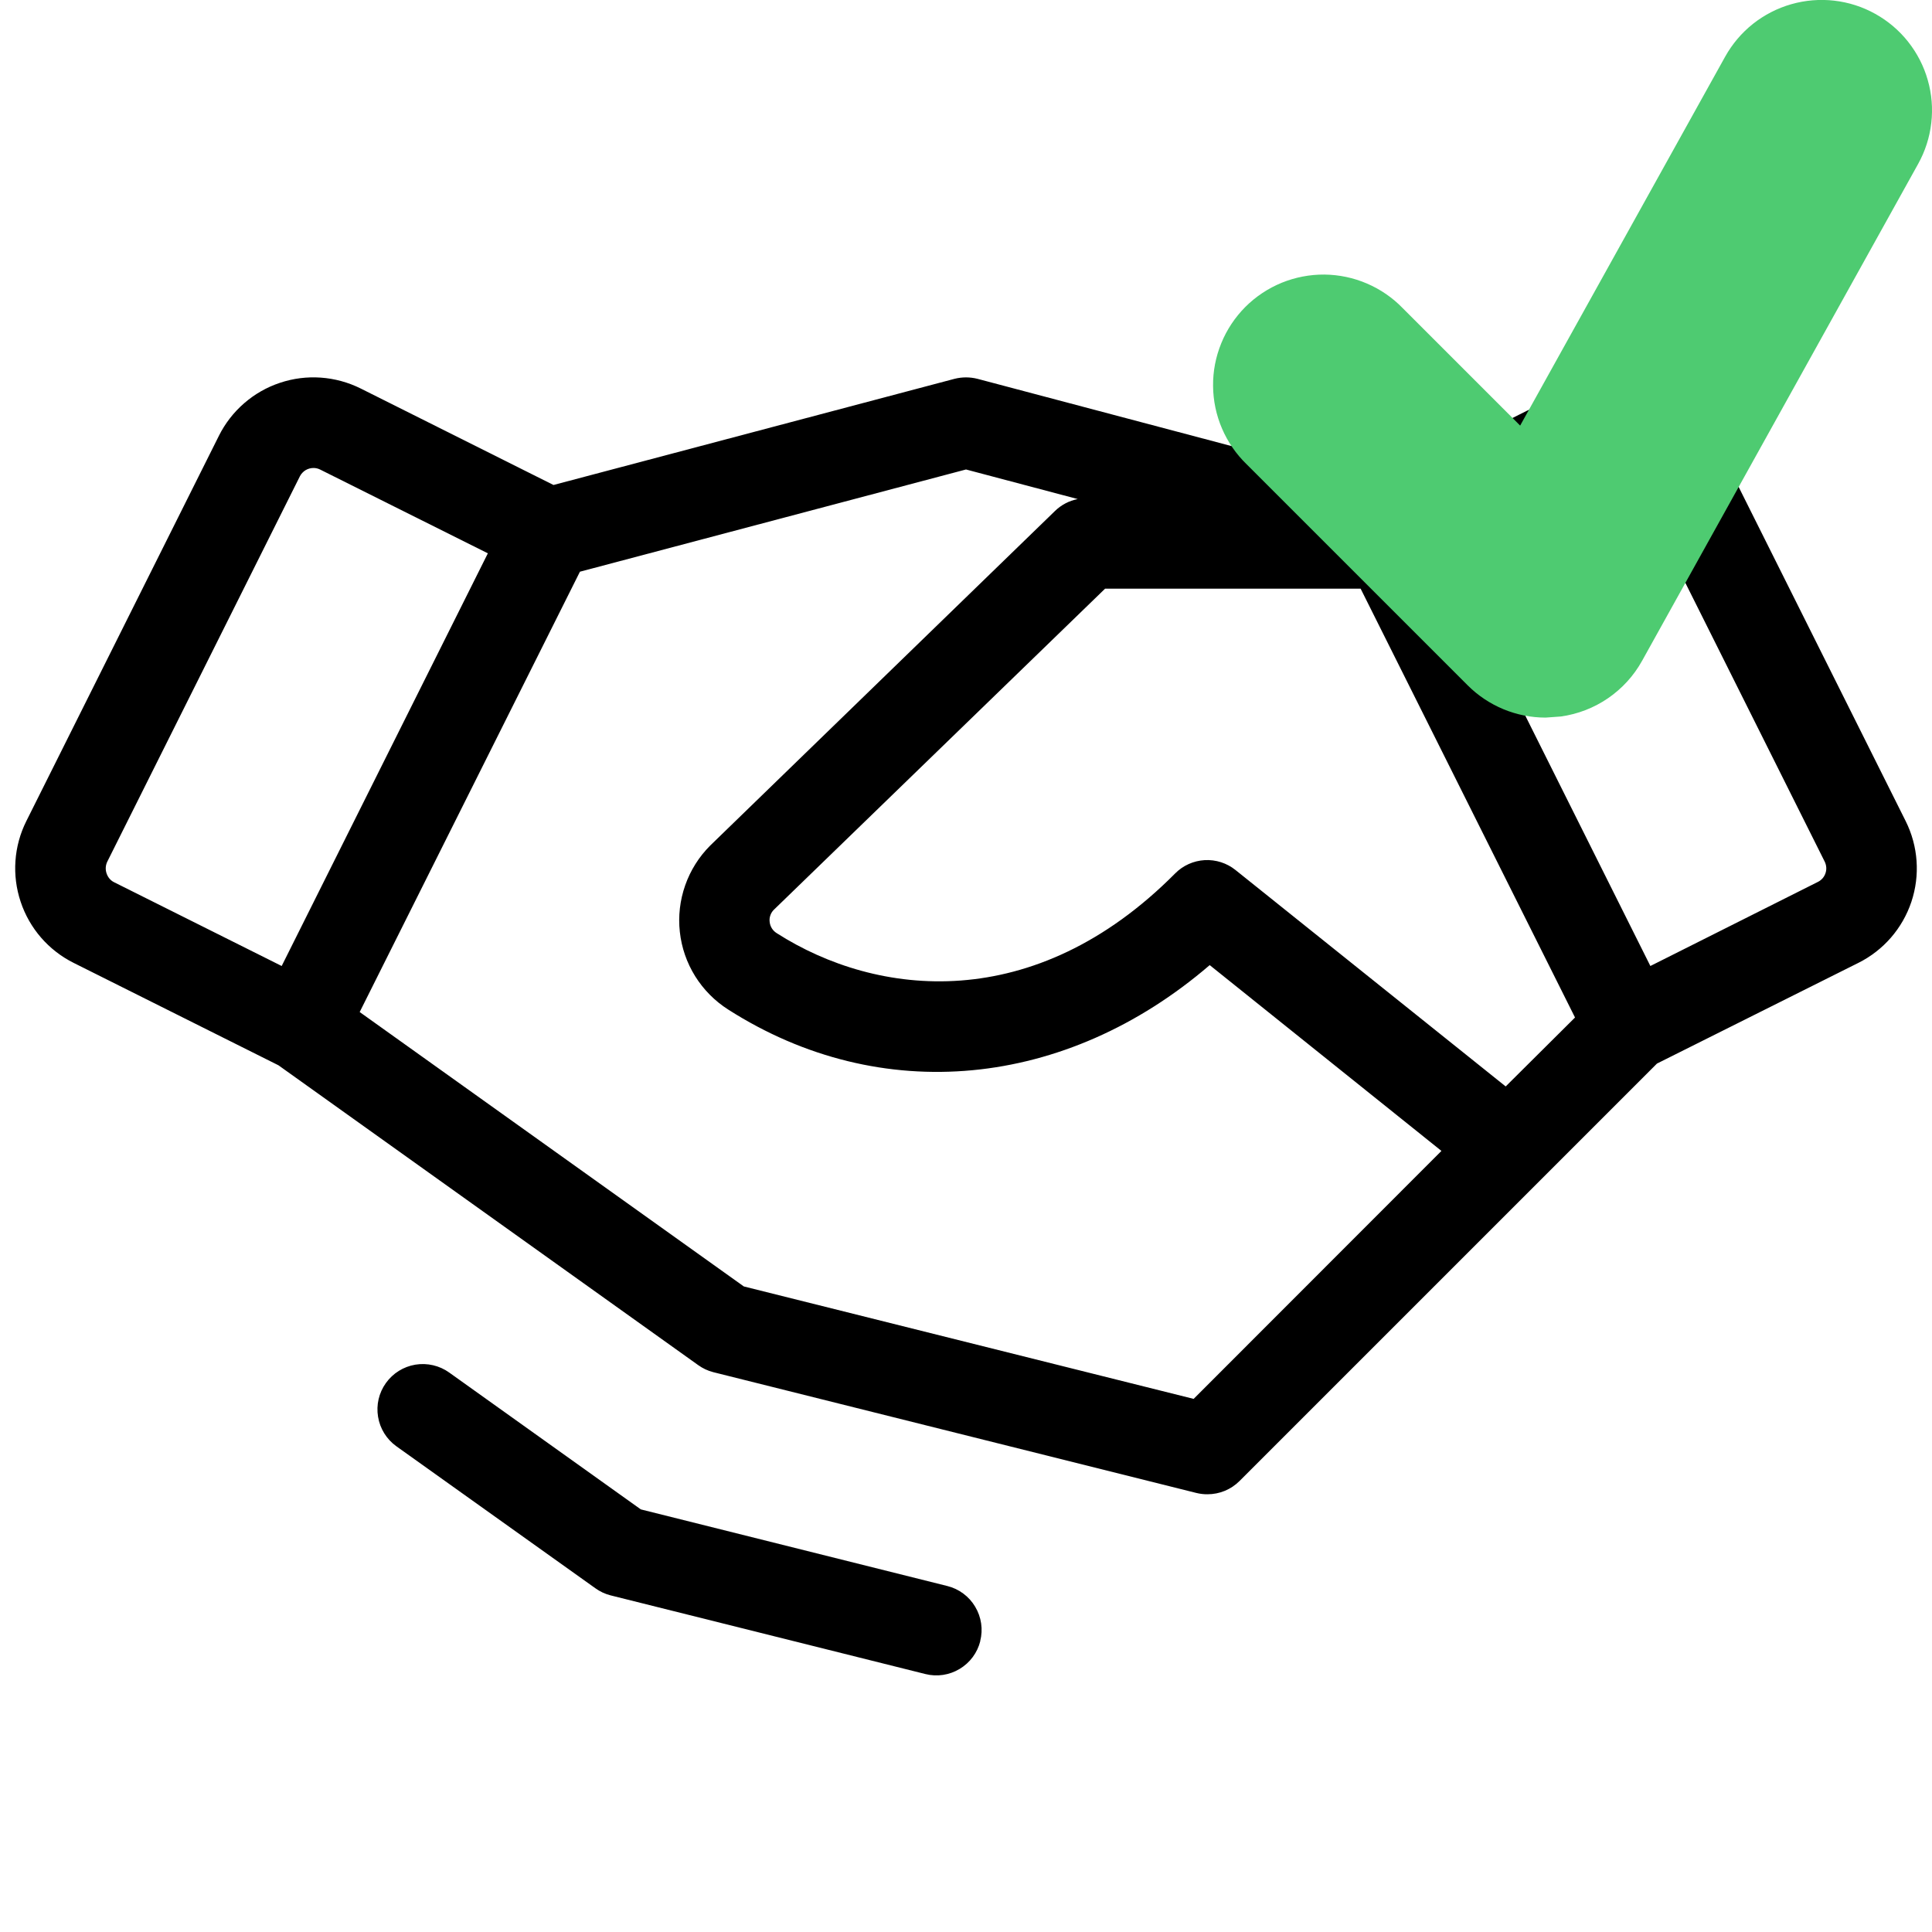 <svg width="35" height="35" viewBox="0 0 35 35" fill="none" xmlns="http://www.w3.org/2000/svg">
<g clip-path="url(#clip0_212_3532)">
<path d="M34.523 14.875L31.035 7.896C30.923 7.671 30.767 7.47 30.578 7.305C30.388 7.141 30.168 7.015 29.929 6.935C29.691 6.856 29.439 6.824 29.188 6.841C28.937 6.859 28.693 6.926 28.468 7.038L24.973 8.786L17.709 6.863C17.572 6.828 17.428 6.828 17.291 6.863L10.027 8.786L6.534 7.038C6.309 6.926 6.064 6.859 5.813 6.841C5.562 6.823 5.31 6.855 5.072 6.935C4.833 7.014 4.613 7.14 4.423 7.305C4.233 7.47 4.077 7.671 3.965 7.896L0.477 14.875C0.25 15.329 0.213 15.855 0.374 16.336C0.534 16.818 0.879 17.216 1.333 17.443L5.045 19.299L12.648 24.73C12.73 24.789 12.823 24.833 12.921 24.858L21.672 27.046C21.738 27.062 21.806 27.071 21.875 27.07C22.093 27.07 22.301 26.984 22.455 26.83L30.017 19.268L33.667 17.443C34.121 17.216 34.466 16.818 34.627 16.336C34.787 15.855 34.75 15.329 34.523 14.875ZM27.277 19.682L22.382 15.761C22.225 15.635 22.026 15.571 21.824 15.582C21.622 15.594 21.431 15.679 21.289 15.823C18.739 18.392 15.888 18.067 14.071 16.905C14.036 16.883 14.005 16.853 13.983 16.818C13.961 16.782 13.947 16.742 13.943 16.7C13.938 16.662 13.942 16.623 13.954 16.587C13.966 16.55 13.986 16.516 14.012 16.488L20.02 10.664H24.649L28.533 18.433L27.277 19.682ZM1.929 15.817C1.907 15.749 1.912 15.674 1.944 15.609L5.433 8.628C5.456 8.583 5.492 8.545 5.535 8.518C5.578 8.492 5.629 8.478 5.679 8.478C5.722 8.478 5.763 8.488 5.801 8.507L8.838 10.024L5.103 17.5L2.066 15.982C2.033 15.966 2.004 15.942 1.981 15.914C1.957 15.885 1.94 15.852 1.929 15.817ZM21.624 25.342L13.475 23.305L6.516 18.334L10.506 10.357L17.5 8.505L19.524 9.041C19.369 9.071 19.226 9.146 19.113 9.256L12.865 15.319C12.662 15.522 12.508 15.768 12.413 16.038C12.318 16.309 12.284 16.598 12.316 16.883C12.347 17.168 12.442 17.442 12.594 17.686C12.746 17.929 12.95 18.135 13.192 18.289C15.957 20.055 19.31 19.723 21.915 17.484L26.113 20.85L21.624 25.342ZM33.071 15.817C33.06 15.851 33.042 15.883 33.019 15.91C32.995 15.937 32.967 15.96 32.934 15.976L29.898 17.5L26.163 10.024L29.199 8.507C29.231 8.491 29.266 8.481 29.302 8.478C29.338 8.476 29.374 8.48 29.408 8.492C29.442 8.503 29.474 8.521 29.501 8.544C29.529 8.568 29.551 8.596 29.567 8.628L33.056 15.609C33.088 15.674 33.094 15.749 33.071 15.817ZM17.759 29.73C17.706 29.941 17.572 30.122 17.385 30.234C17.199 30.346 16.976 30.38 16.765 30.327L11.059 28.901C10.961 28.876 10.868 28.832 10.786 28.773L7.181 26.201C7.004 26.074 6.884 25.882 6.849 25.667C6.813 25.452 6.864 25.232 6.991 25.055C7.118 24.877 7.31 24.758 7.525 24.722C7.74 24.687 7.961 24.738 8.138 24.865L11.609 27.344L17.161 28.732C17.266 28.758 17.364 28.804 17.451 28.869C17.538 28.933 17.611 29.014 17.666 29.107C17.722 29.2 17.758 29.302 17.774 29.409C17.79 29.516 17.784 29.625 17.757 29.73H17.759Z" fill="black"/>
<path d="M33.972 0.251C33.743 0.123 33.49 0.042 33.229 0.012C32.968 -0.018 32.704 0.004 32.451 0.076C32.199 0.148 31.963 0.269 31.757 0.432C31.551 0.596 31.38 0.798 31.252 1.028L27.539 7.71L25.414 5.585C25.23 5.394 25.009 5.242 24.765 5.137C24.521 5.032 24.259 4.977 23.993 4.974C23.727 4.972 23.464 5.023 23.218 5.123C22.973 5.224 22.749 5.372 22.561 5.56C22.374 5.748 22.225 5.971 22.125 6.217C22.024 6.463 21.973 6.726 21.976 6.992C21.978 7.257 22.033 7.52 22.138 7.764C22.243 8.008 22.395 8.229 22.586 8.413L26.586 12.413C26.964 12.792 27.474 13 28 13L28.277 12.98C28.584 12.937 28.876 12.824 29.131 12.649C29.387 12.473 29.598 12.242 29.748 11.971L34.748 2.971C34.876 2.741 34.957 2.489 34.987 2.228C35.017 1.967 34.996 1.703 34.923 1.45C34.852 1.198 34.73 0.962 34.567 0.756C34.404 0.55 34.202 0.379 33.972 0.251Z" fill="#4ECB71"/>
</g>
<defs>
<clipPath id="clip0_212_3532">
<rect width="35" height="35" fill="white"/>
</clipPath>
</defs>
</svg>
